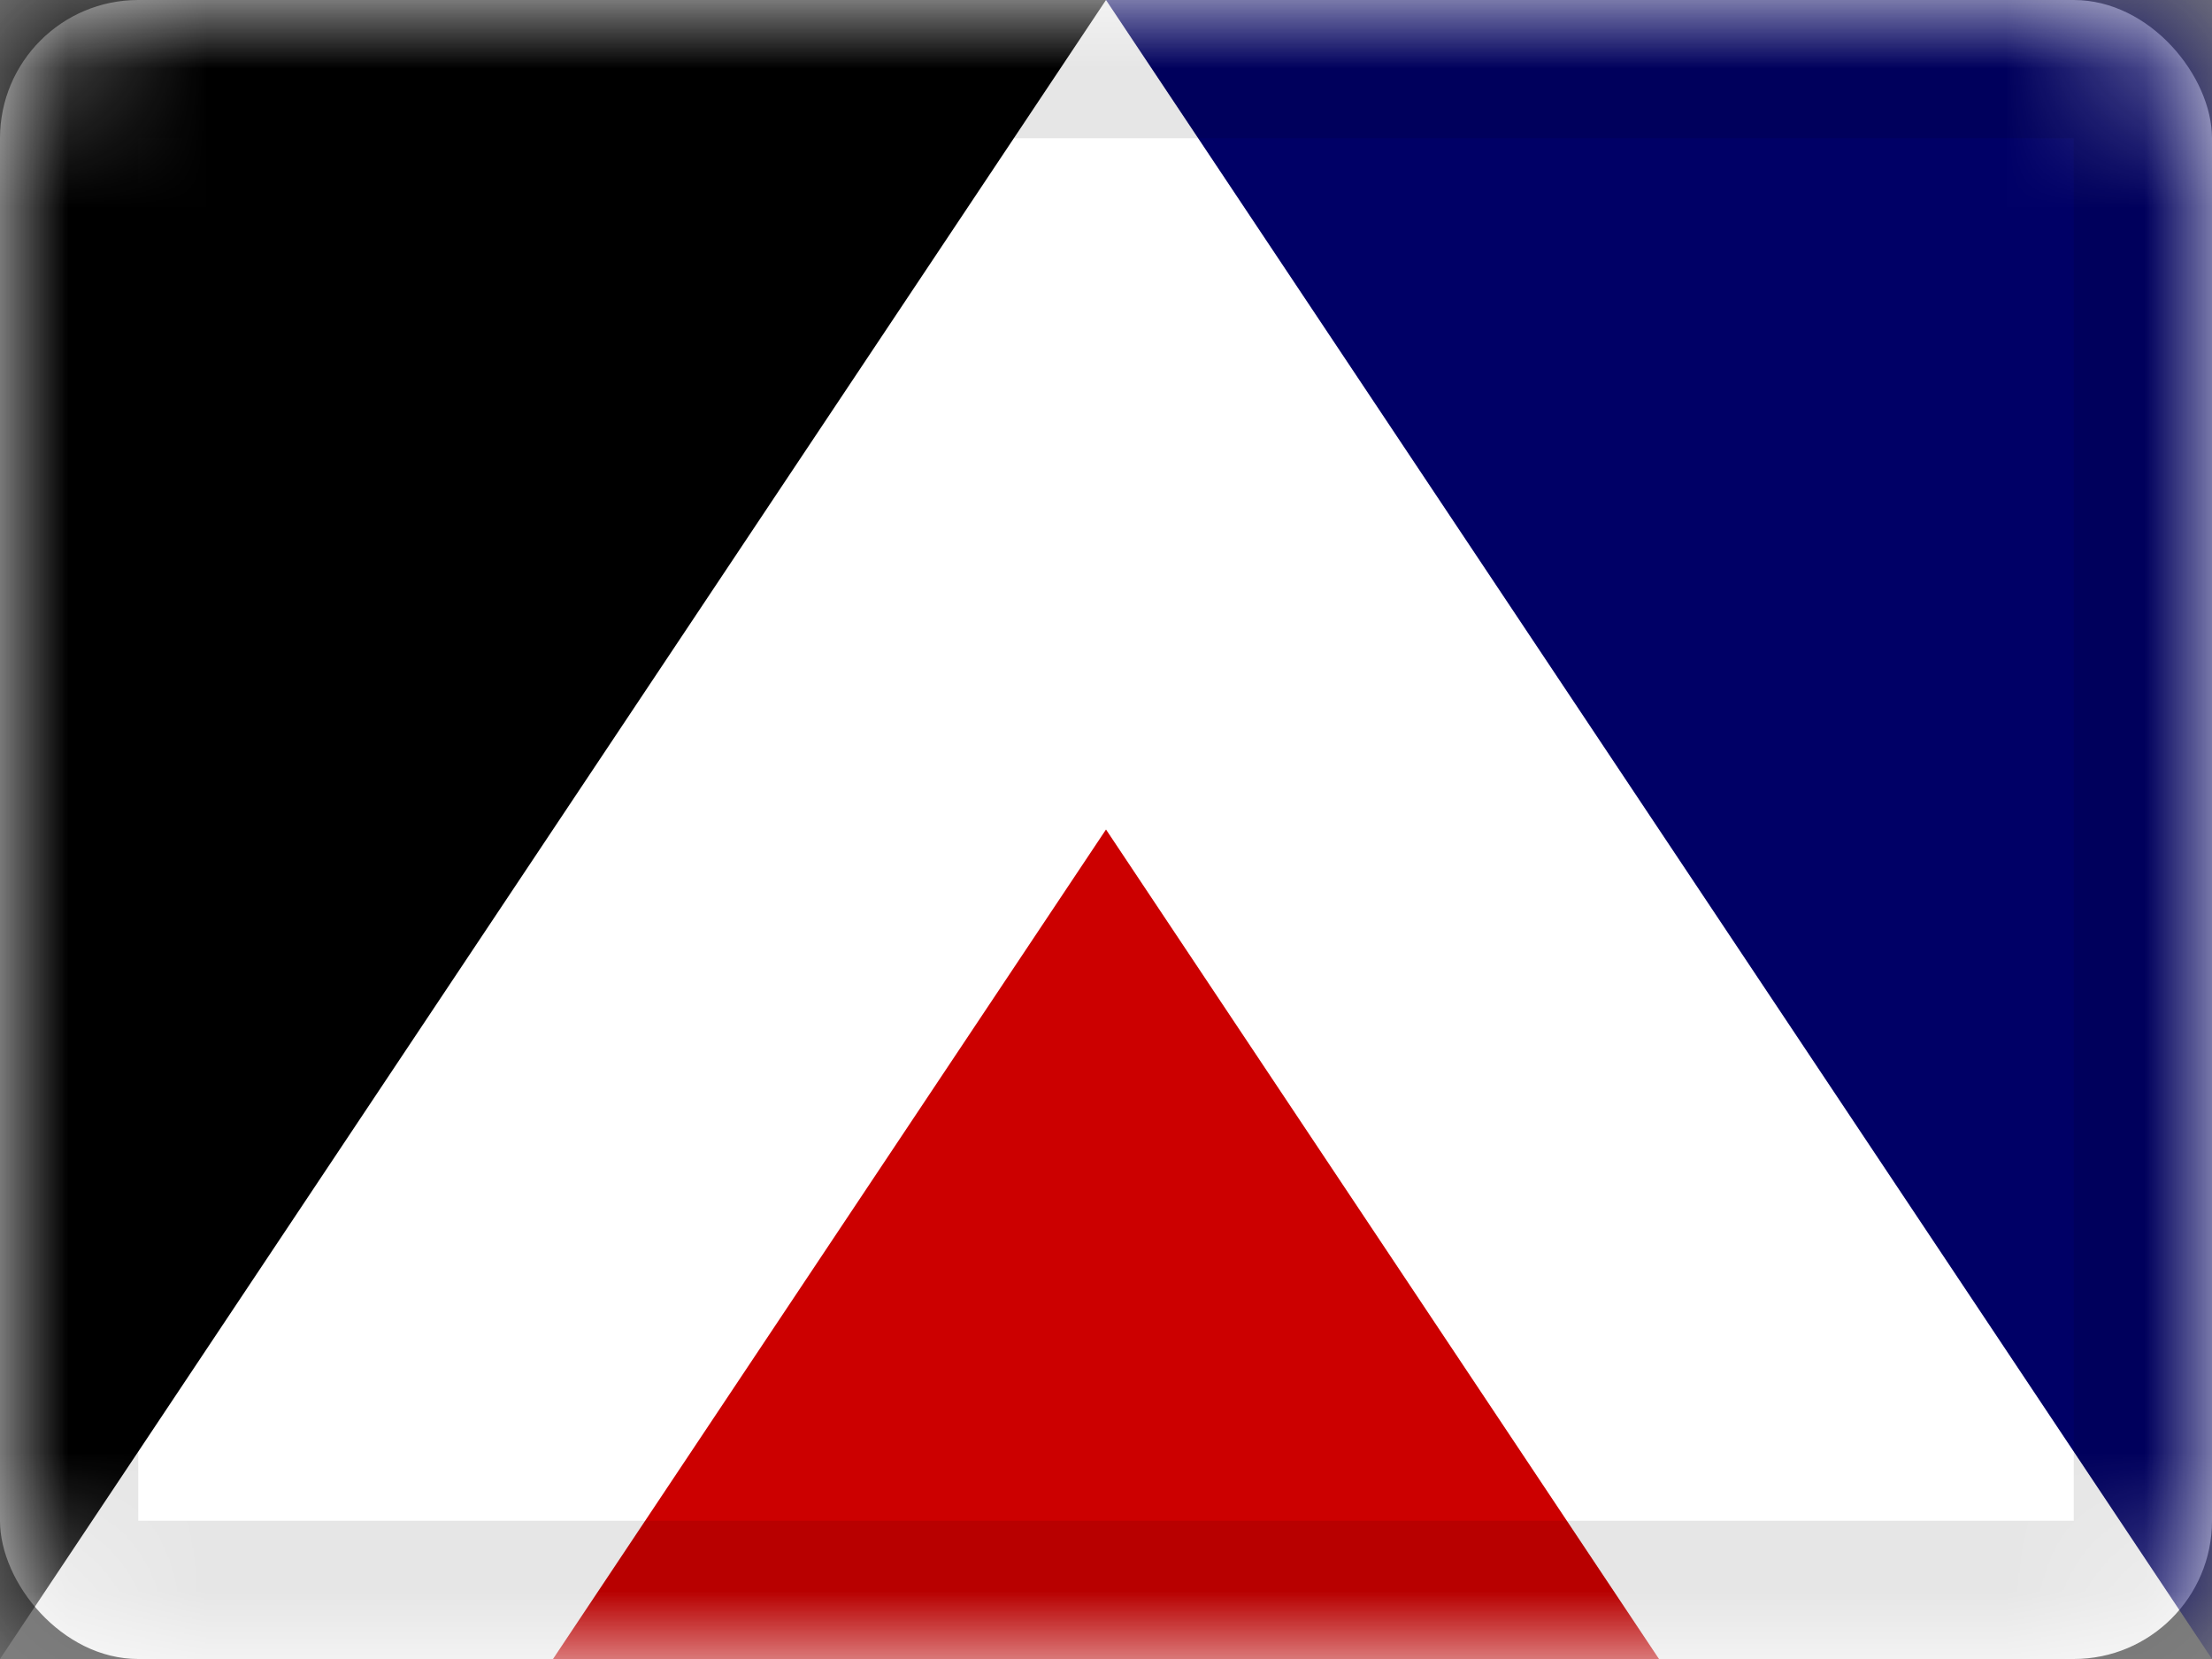 <svg xmlns="http://www.w3.org/2000/svg" xmlns:xlink="http://www.w3.org/1999/xlink" viewBox="0 0 16 12">
  <rect x="0" y="0" width="16" height="12" fill="#808080" stroke="none"/>
  <defs>
    <rect id="path-1" width="16" height="12" rx="1"/>
  </defs>
  <g id="Red-Peak-Flag-(NZ)" fill="none" fill-rule="evenodd">
    <mask id="mask-2" fill="white">
      <use xlink:href="#path-1"/>
    </mask>
    <use id="Rectangle-77" fill="#FFFFFF" xlink:href="#path-1"/>
    <polygon id="Path-6" fill="#000066" points="8 0 16 12 16 0" mask="url(#mask-2)"/>
    <polygon id="Path-6-Copy" fill="#000000" points="8 0 0 12 0 0" mask="url(#mask-2)"/>
    <polygon id="Path-21" fill="#CC0000" points="8 6 4 12 12 12" mask="url(#mask-2)"/>
    <g id="Overlay" stroke="#000000" stroke-opacity=".1" mask="url(#mask-2)">
      <rect width="15" height="11" x=".5" y=".5" style="mix-blend-mode:multiply"/>
    </g>
  </g>
</svg>
